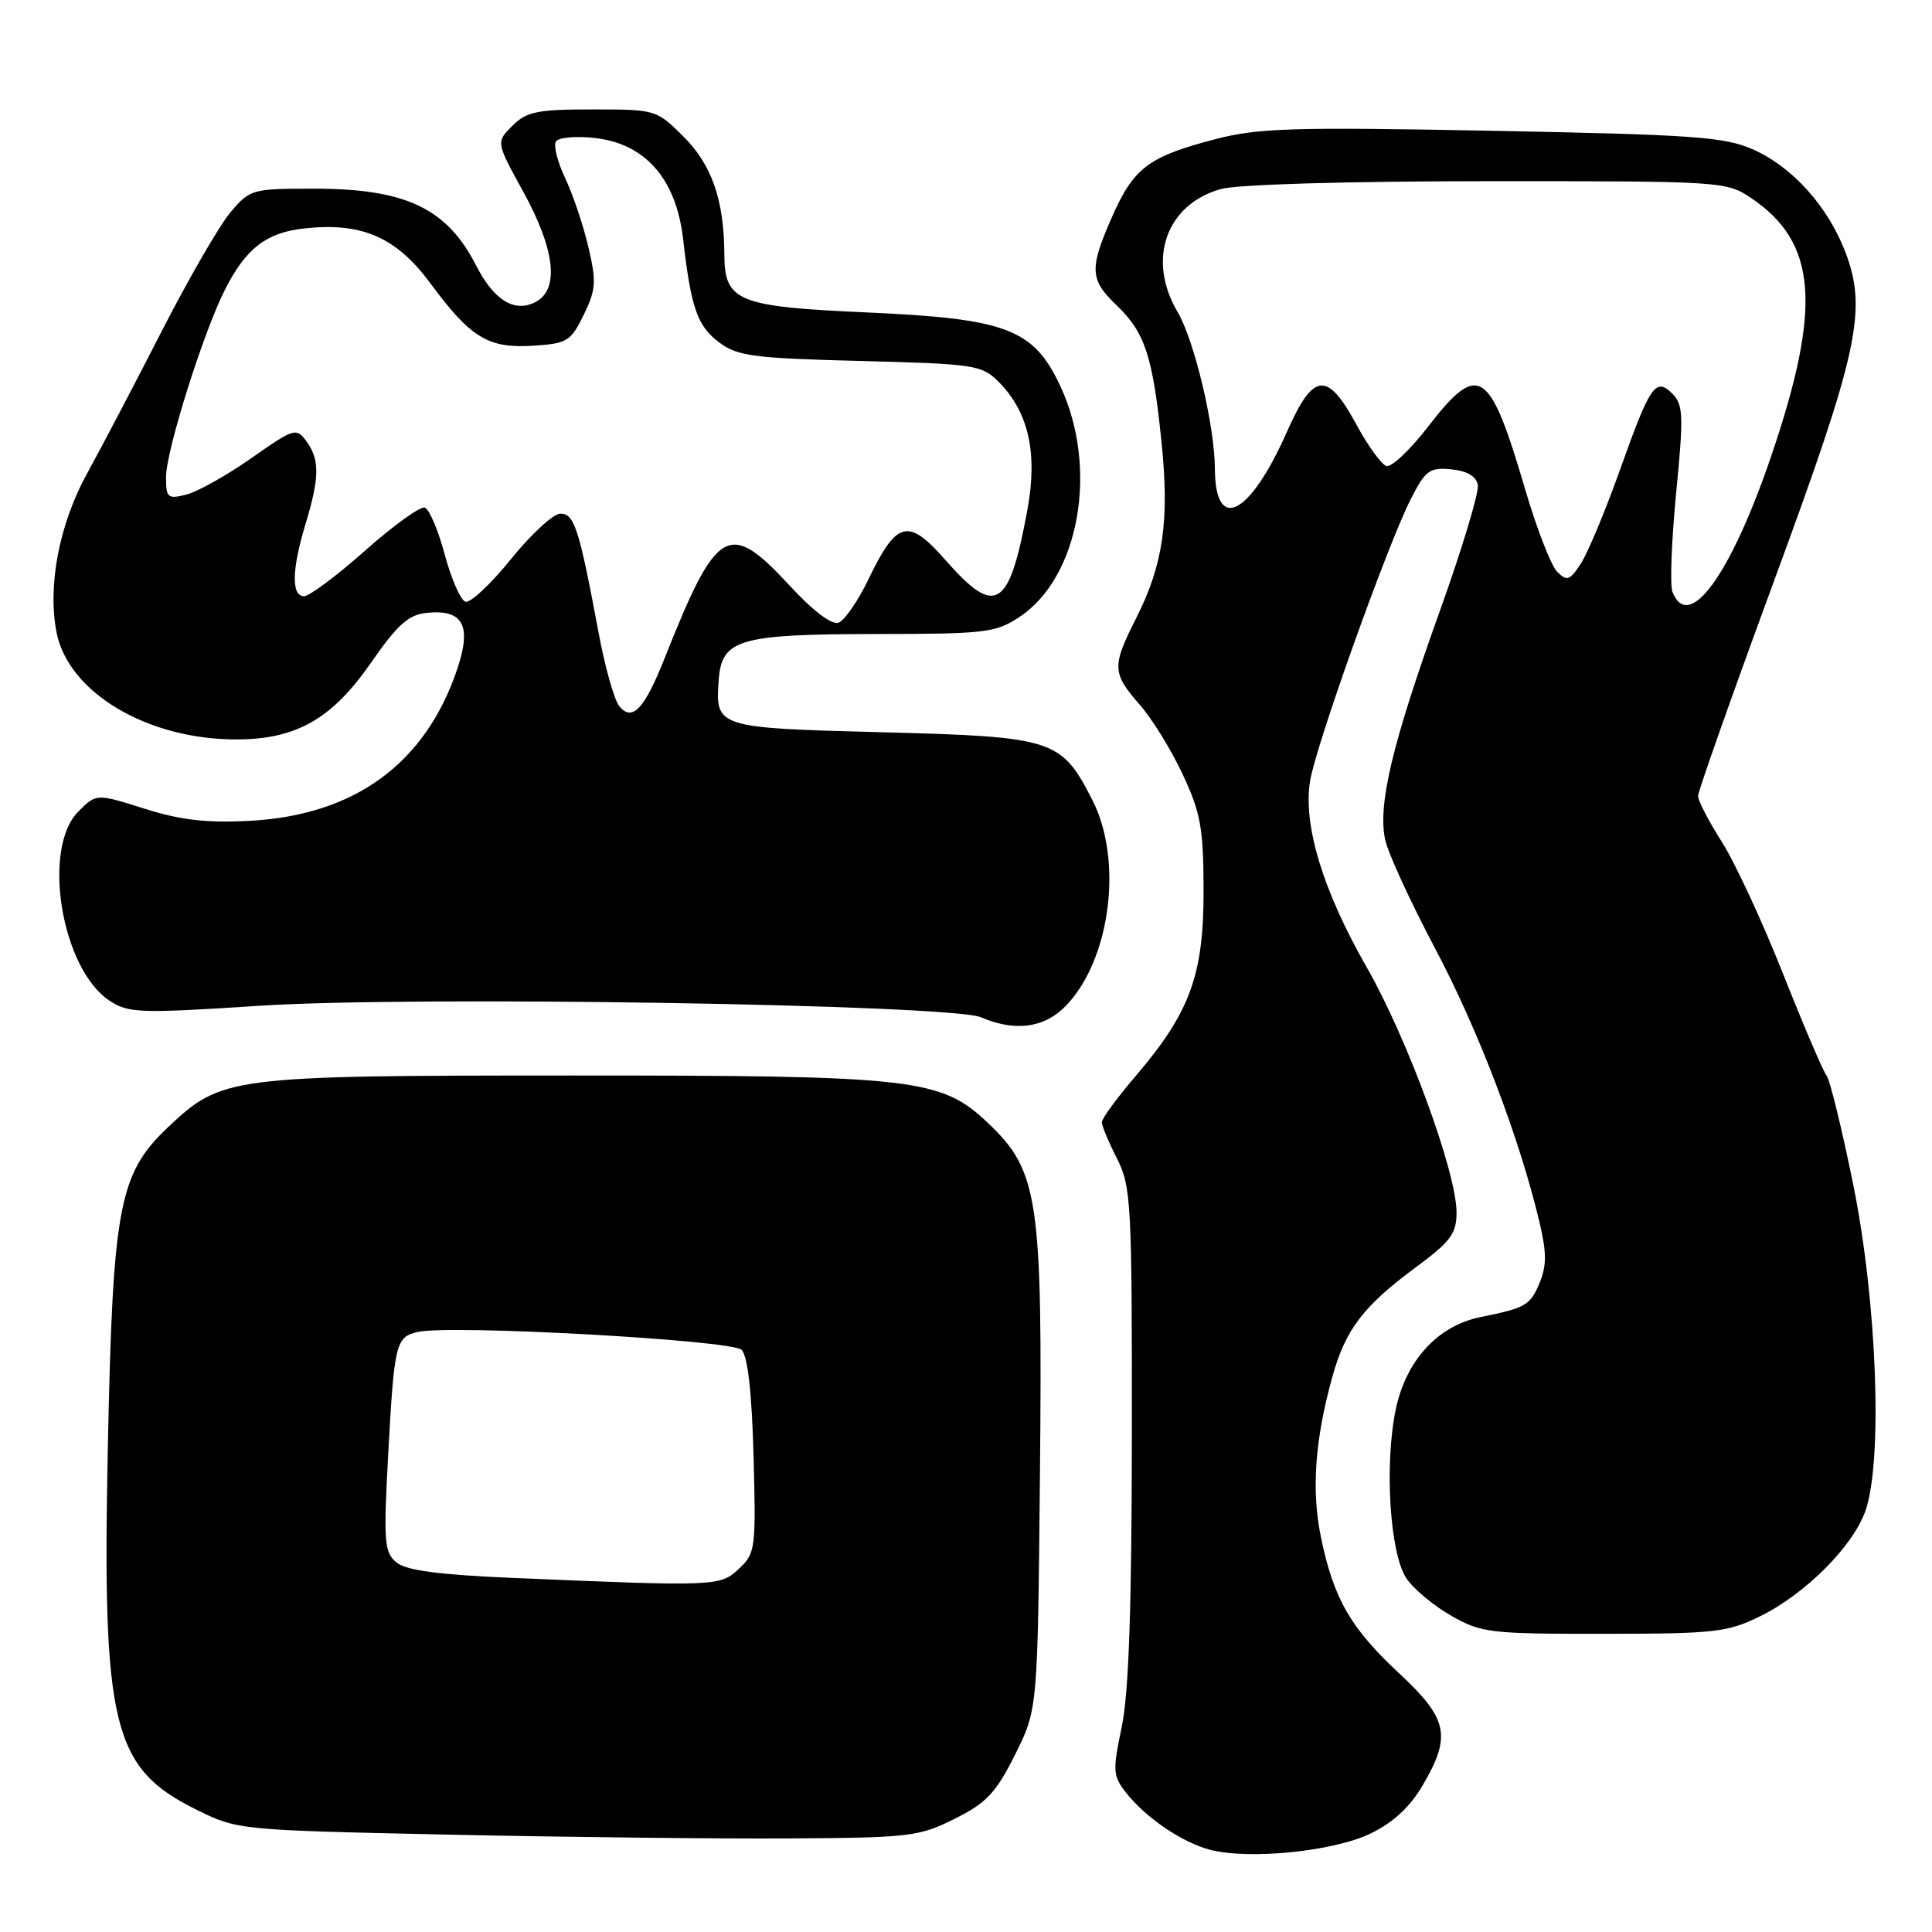 <?xml version="1.0" encoding="UTF-8" standalone="no"?>
<!DOCTYPE svg PUBLIC "-//W3C//DTD SVG 1.1//EN" "http://www.w3.org/Graphics/SVG/1.1/DTD/svg11.dtd" >
<svg xmlns="http://www.w3.org/2000/svg" xmlns:xlink="http://www.w3.org/1999/xlink" version="1.1" viewBox="0 0 256 256">
 <g >
 <path fill="currentColor"
d=" M 181.59 242.96 C 184.59 241.51 186.84 239.43 188.51 236.57 C 192.35 230.02 191.88 227.76 185.40 221.73 C 178.95 215.72 176.71 211.84 175.03 203.68 C 173.75 197.48 174.23 190.75 176.55 182.41 C 178.29 176.16 180.65 173.06 187.61 167.92 C 192.22 164.51 193.00 163.46 193.00 160.66 C 193.00 155.36 186.50 137.61 181.09 128.16 C 175.29 118.02 172.65 109.34 173.59 103.50 C 174.35 98.77 183.86 72.16 186.95 66.10 C 188.88 62.32 189.43 61.91 192.29 62.19 C 194.39 62.39 195.60 63.10 195.82 64.26 C 196.00 65.23 193.69 72.88 190.68 81.26 C 184.46 98.62 182.55 106.63 183.54 111.27 C 183.92 113.05 186.90 119.52 190.15 125.66 C 195.85 136.40 201.29 150.65 203.95 161.78 C 204.95 165.95 204.96 167.68 204.00 170.00 C 202.77 172.96 202.17 173.31 196.18 174.52 C 190.52 175.66 186.29 180.27 184.94 186.77 C 183.43 194.06 184.16 205.78 186.33 209.10 C 187.24 210.49 189.90 212.72 192.24 214.06 C 196.27 216.37 197.36 216.50 212.50 216.49 C 227.17 216.48 228.89 216.29 233.19 214.18 C 239.21 211.23 245.52 204.91 247.18 200.19 C 249.50 193.59 248.71 172.49 245.57 157.00 C 244.06 149.58 242.47 143.05 242.02 142.50 C 241.57 141.95 238.98 135.88 236.25 129.00 C 233.53 122.12 229.88 114.27 228.15 111.55 C 226.42 108.83 225.00 106.10 225.00 105.48 C 225.00 104.86 229.54 92.01 235.09 76.92 C 246.26 46.58 247.45 41.08 244.52 33.40 C 242.19 27.32 237.50 22.11 232.26 19.79 C 228.53 18.14 224.37 17.84 197.76 17.33 C 171.26 16.82 166.69 16.96 161.00 18.45 C 152.23 20.74 150.23 22.23 147.41 28.61 C 144.31 35.62 144.37 37.03 147.98 40.48 C 151.71 44.05 152.74 47.19 153.90 58.51 C 154.98 68.99 154.14 74.81 150.54 81.93 C 147.32 88.28 147.35 89.19 151.00 93.35 C 152.65 95.23 155.23 99.41 156.73 102.64 C 159.10 107.71 159.47 109.78 159.48 118.00 C 159.50 129.18 157.69 134.14 150.49 142.57 C 148.02 145.46 146.00 148.21 146.00 148.70 C 146.00 149.18 146.90 151.34 148.00 153.50 C 149.88 157.19 150.00 159.37 149.98 189.96 C 149.96 213.03 149.57 224.34 148.64 228.81 C 147.41 234.64 147.46 235.31 149.20 237.53 C 151.83 240.88 156.66 244.15 160.36 245.11 C 165.55 246.45 176.71 245.32 181.59 242.96 Z  M 126.50 241.00 C 130.72 238.89 131.97 237.57 134.50 232.50 C 137.50 226.50 137.50 226.50 137.80 195.19 C 138.15 158.82 137.62 155.18 130.94 148.83 C 124.69 142.88 121.31 142.50 75.50 142.51 C 30.36 142.52 29.38 142.64 22.28 149.35 C 15.75 155.52 14.94 159.80 14.29 191.77 C 13.53 228.71 14.89 234.28 26.00 239.78 C 31.48 242.49 31.59 242.50 59.50 243.10 C 74.90 243.43 95.15 243.66 104.50 243.60 C 120.53 243.51 121.79 243.36 126.50 241.00 Z  M 141.27 133.24 C 147.16 127.09 148.83 114.01 144.75 106.02 C 140.62 97.93 139.66 97.62 116.92 97.03 C 94.84 96.45 94.76 96.42 95.24 90.02 C 95.64 84.70 97.96 84.03 116.10 84.01 C 130.62 84.00 131.94 83.84 135.10 81.74 C 143.03 76.47 145.58 62.09 140.52 51.20 C 136.96 43.58 133.44 42.23 114.90 41.40 C 97.73 40.64 96.01 39.94 95.98 33.73 C 95.94 26.48 94.34 21.87 90.55 18.08 C 87.00 14.54 86.88 14.50 78.51 14.50 C 71.17 14.50 69.77 14.79 67.89 16.67 C 65.72 18.83 65.72 18.83 69.36 25.45 C 73.55 33.08 74.14 38.32 71.00 40.00 C 68.22 41.49 65.46 39.82 63.11 35.22 C 59.22 27.59 53.77 25.00 41.62 25.00 C 33.37 25.00 33.12 25.07 30.51 28.17 C 29.05 29.91 24.95 37.00 21.41 43.92 C 17.87 50.84 13.45 59.28 11.57 62.68 C 7.88 69.37 6.30 77.46 7.47 83.69 C 8.98 91.74 19.53 98.03 31.43 97.98 C 39.28 97.94 43.98 95.26 49.12 87.87 C 52.72 82.69 54.13 81.44 56.61 81.20 C 61.39 80.73 62.53 82.90 60.57 88.71 C 56.35 101.18 47.01 108.01 33.14 108.76 C 27.37 109.07 23.94 108.67 19.14 107.15 C 12.77 105.14 12.77 105.14 10.39 107.52 C 5.49 112.42 8.14 128.42 14.53 132.61 C 17.03 134.25 18.54 134.30 34.37 133.27 C 54.66 131.94 126.00 133.09 130.00 134.80 C 134.54 136.75 138.43 136.21 141.27 133.24 Z  M 221.60 78.39 C 221.26 77.51 221.49 71.62 222.10 65.29 C 223.10 55.10 223.04 53.62 221.62 52.19 C 219.38 49.95 218.67 50.98 214.63 62.33 C 212.70 67.74 210.37 73.31 209.46 74.70 C 208.00 76.92 207.62 77.05 206.33 75.76 C 205.53 74.96 203.63 70.07 202.11 64.90 C 197.37 48.75 195.95 47.83 189.20 56.57 C 186.84 59.63 184.36 61.96 183.70 61.75 C 183.04 61.54 181.23 59.04 179.69 56.18 C 175.85 49.12 174.01 49.33 170.51 57.25 C 165.61 68.33 161.02 70.68 160.98 62.13 C 160.96 56.43 158.25 45.10 156.03 41.32 C 151.93 34.38 154.53 27.06 161.80 25.04 C 163.97 24.44 178.53 24.01 197.10 24.01 C 228.24 24.00 228.75 24.03 232.05 26.25 C 240.76 32.13 241.43 40.60 234.73 60.33 C 229.35 76.19 223.72 83.93 221.60 78.39 Z  M 67.90 209.08 C 58.06 208.66 53.82 208.09 52.52 207.02 C 50.91 205.68 50.81 204.31 51.44 192.67 C 52.24 177.97 52.44 177.16 55.36 176.49 C 59.62 175.50 96.96 177.56 98.26 178.86 C 99.08 179.68 99.62 184.45 99.85 192.92 C 100.18 205.21 100.10 205.83 97.91 207.87 C 95.40 210.21 95.02 210.23 67.90 209.08 Z  M 82.06 93.58 C 81.40 92.78 80.16 88.39 79.31 83.81 C 76.73 69.97 76.09 67.99 74.21 68.07 C 73.27 68.11 70.33 70.83 67.67 74.13 C 65.01 77.42 62.31 79.94 61.67 79.73 C 61.03 79.52 59.79 76.70 58.93 73.48 C 58.07 70.26 56.88 67.46 56.28 67.26 C 55.69 67.06 52.14 69.62 48.39 72.95 C 44.64 76.28 41.00 79.00 40.29 79.00 C 38.58 79.00 38.66 75.44 40.49 69.41 C 42.35 63.27 42.38 60.90 40.60 58.47 C 39.26 56.64 38.97 56.73 33.29 60.72 C 30.03 63.00 26.16 65.17 24.68 65.54 C 22.22 66.16 22.00 65.97 22.00 63.20 C 22.00 59.72 26.98 43.91 29.85 38.30 C 32.60 32.91 35.28 30.84 40.22 30.28 C 47.91 29.41 52.48 31.39 57.02 37.53 C 62.38 44.79 64.69 46.19 70.66 45.81 C 75.15 45.52 75.63 45.23 77.34 41.73 C 78.97 38.39 79.05 37.34 77.96 32.73 C 77.29 29.85 75.91 25.75 74.89 23.61 C 73.88 21.48 73.32 19.29 73.66 18.75 C 73.99 18.21 76.32 18.00 78.85 18.29 C 85.51 19.04 89.59 23.71 90.51 31.64 C 91.57 40.86 92.40 43.21 95.32 45.39 C 97.73 47.19 99.88 47.47 114.01 47.83 C 129.14 48.22 130.09 48.36 132.31 50.58 C 136.29 54.56 137.52 60.03 136.14 67.53 C 133.72 80.69 131.94 81.79 125.32 74.26 C 120.32 68.56 118.84 68.93 115.04 76.83 C 113.68 79.64 111.92 82.20 111.13 82.50 C 110.22 82.85 107.77 80.99 104.57 77.53 C 96.56 68.86 94.98 69.78 88.07 87.21 C 85.38 93.98 83.79 95.66 82.06 93.58 Z "/>
</g>
</svg>
